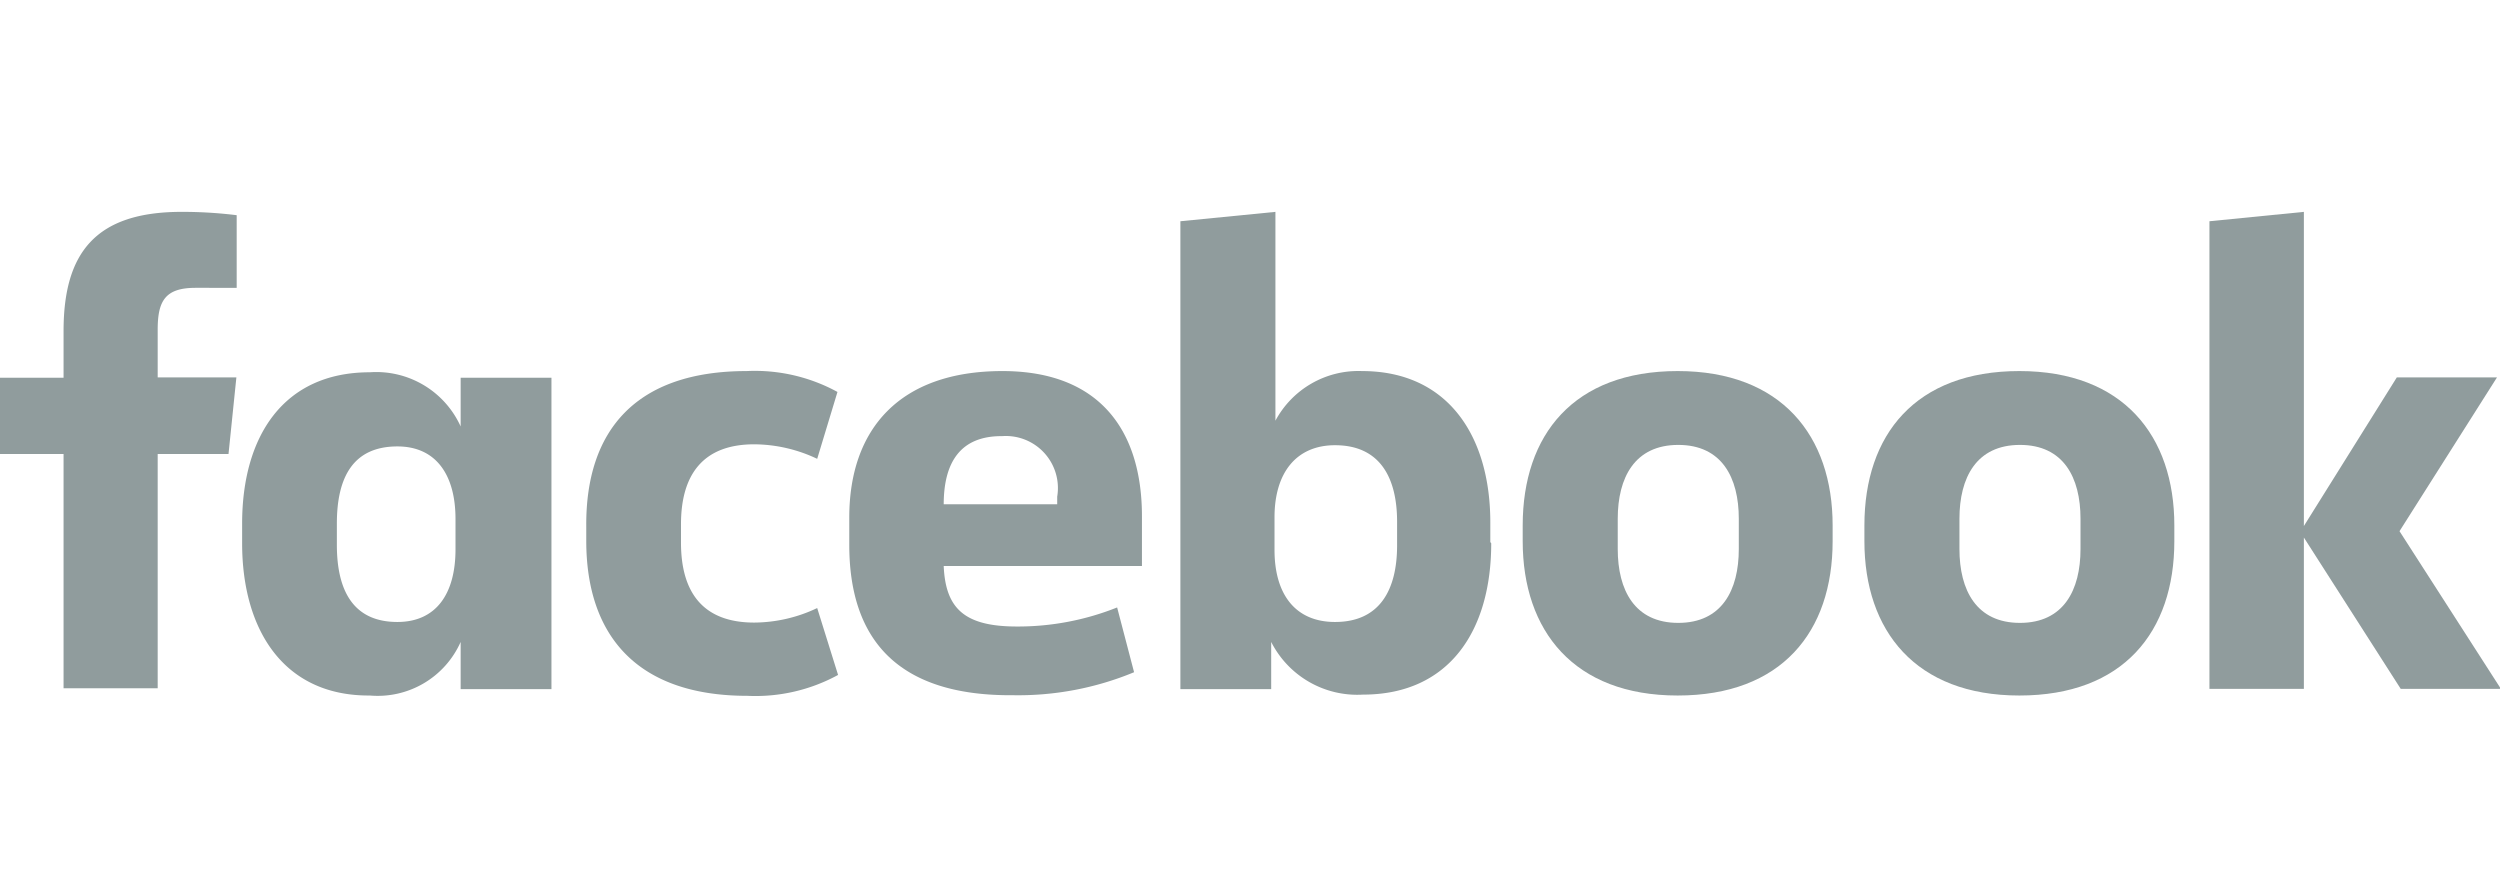 <svg id="Facebook" xmlns="http://www.w3.org/2000/svg" viewBox="0 0 82.6 29"><defs><style>.cls-1{fill:#909c9d;}</style></defs><title>Untitled-1</title><path class="cls-1" d="M6.46,9.51c-1,0-1.25.43-1.25,1.38v1.58H7.81L7.55,15H5.21v7.74H2.1V15H0V12.48H2.1V10.94C2.1,8.37,3.14,7,6,7a14.65,14.65,0,0,1,1.82.11v2.4H6.46Z"/><path class="cls-1" d="M8,17.3c0-2.88,1.36-5,4.22-5a3.06,3.06,0,0,1,3,1.79V12.48h3V22.77h-3V21.21a3,3,0,0,1-3,1.77C9.38,23,8,20.82,8,17.95V17.3ZM11.13,18c0,1.54.56,2.55,2,2.55,1.28,0,1.92-.93,1.92-2.4v-1c0-1.47-.65-2.4-1.92-2.4-1.45,0-2,1-2,2.55V18Z"/><path class="cls-1" d="M24.67,12.26a5.69,5.69,0,0,1,3,.69L27,15.16a4.9,4.9,0,0,0-2.08-.48c-1.69,0-2.42,1-2.42,2.64v0.61c0,1.66.74,2.64,2.42,2.64A4.9,4.9,0,0,0,27,20.09l0.69,2.21a5.69,5.69,0,0,1-3,.69c-3.65,0-5.32-2-5.32-5.12V17.38C19.35,14.23,21,12.26,24.67,12.26Z"/><path class="cls-1" d="M28.06,18V17.1c0-2.92,1.66-4.84,5.06-4.84,3.2,0,4.61,1.95,4.61,4.8V18.7H31.18c0.06,1.41.69,2,2.42,2a8.84,8.84,0,0,0,3.31-.63l0.56,2.14a10,10,0,0,1-4,.76C29.53,23,28.06,21,28.06,18Zm3.11-1.34h3.76V16.41a1.72,1.72,0,0,0-1.82-2C31.72,14.4,31.18,15.29,31.18,16.67Z"/><path class="cls-1" d="M49.27,17.95c0,2.88-1.38,5-4.24,5A3.19,3.19,0,0,1,42,21.21v1.56H39V7.31L42.14,7V13.9A3.11,3.11,0,0,1,45,12.26c2.85,0,4.24,2.16,4.24,5v0.65Zm-3.11-.71c0-1.45-.56-2.53-2.05-2.53-1.28,0-2,.91-2,2.38v1.08c0,1.47.69,2.38,2,2.38,1.49,0,2.05-1.08,2.05-2.53V17.23Z"/><path class="cls-1" d="M50.31,17.88V17.36c0-3,1.69-5.1,5.12-5.1s5.12,2.14,5.12,5.1v0.52c0,3-1.69,5.1-5.12,5.1S50.31,20.84,50.31,17.88Zm7.14-.74c0-1.36-.56-2.44-2-2.44s-2,1.08-2,2.44v1c0,1.36.56,2.44,2,2.44s2-1.08,2-2.44v-1Z"/><path class="cls-1" d="M61.6,17.88V17.36c0-3,1.69-5.1,5.12-5.1s5.12,2.14,5.12,5.1v0.52c0,3-1.69,5.1-5.12,5.1S61.6,20.84,61.6,17.88Zm7.14-.74c0-1.36-.56-2.44-2-2.44s-2,1.08-2,2.44v1c0,1.36.56,2.44,2,2.44s2-1.08,2-2.44v-1Z"/><path class="cls-1" d="M76.12,17.38l3.07-4.91H82.5l-3.22,5.08,3.35,5.21H79.32l-3.2-5v5H73V7.31L76.12,7V17.38Z"/></svg>